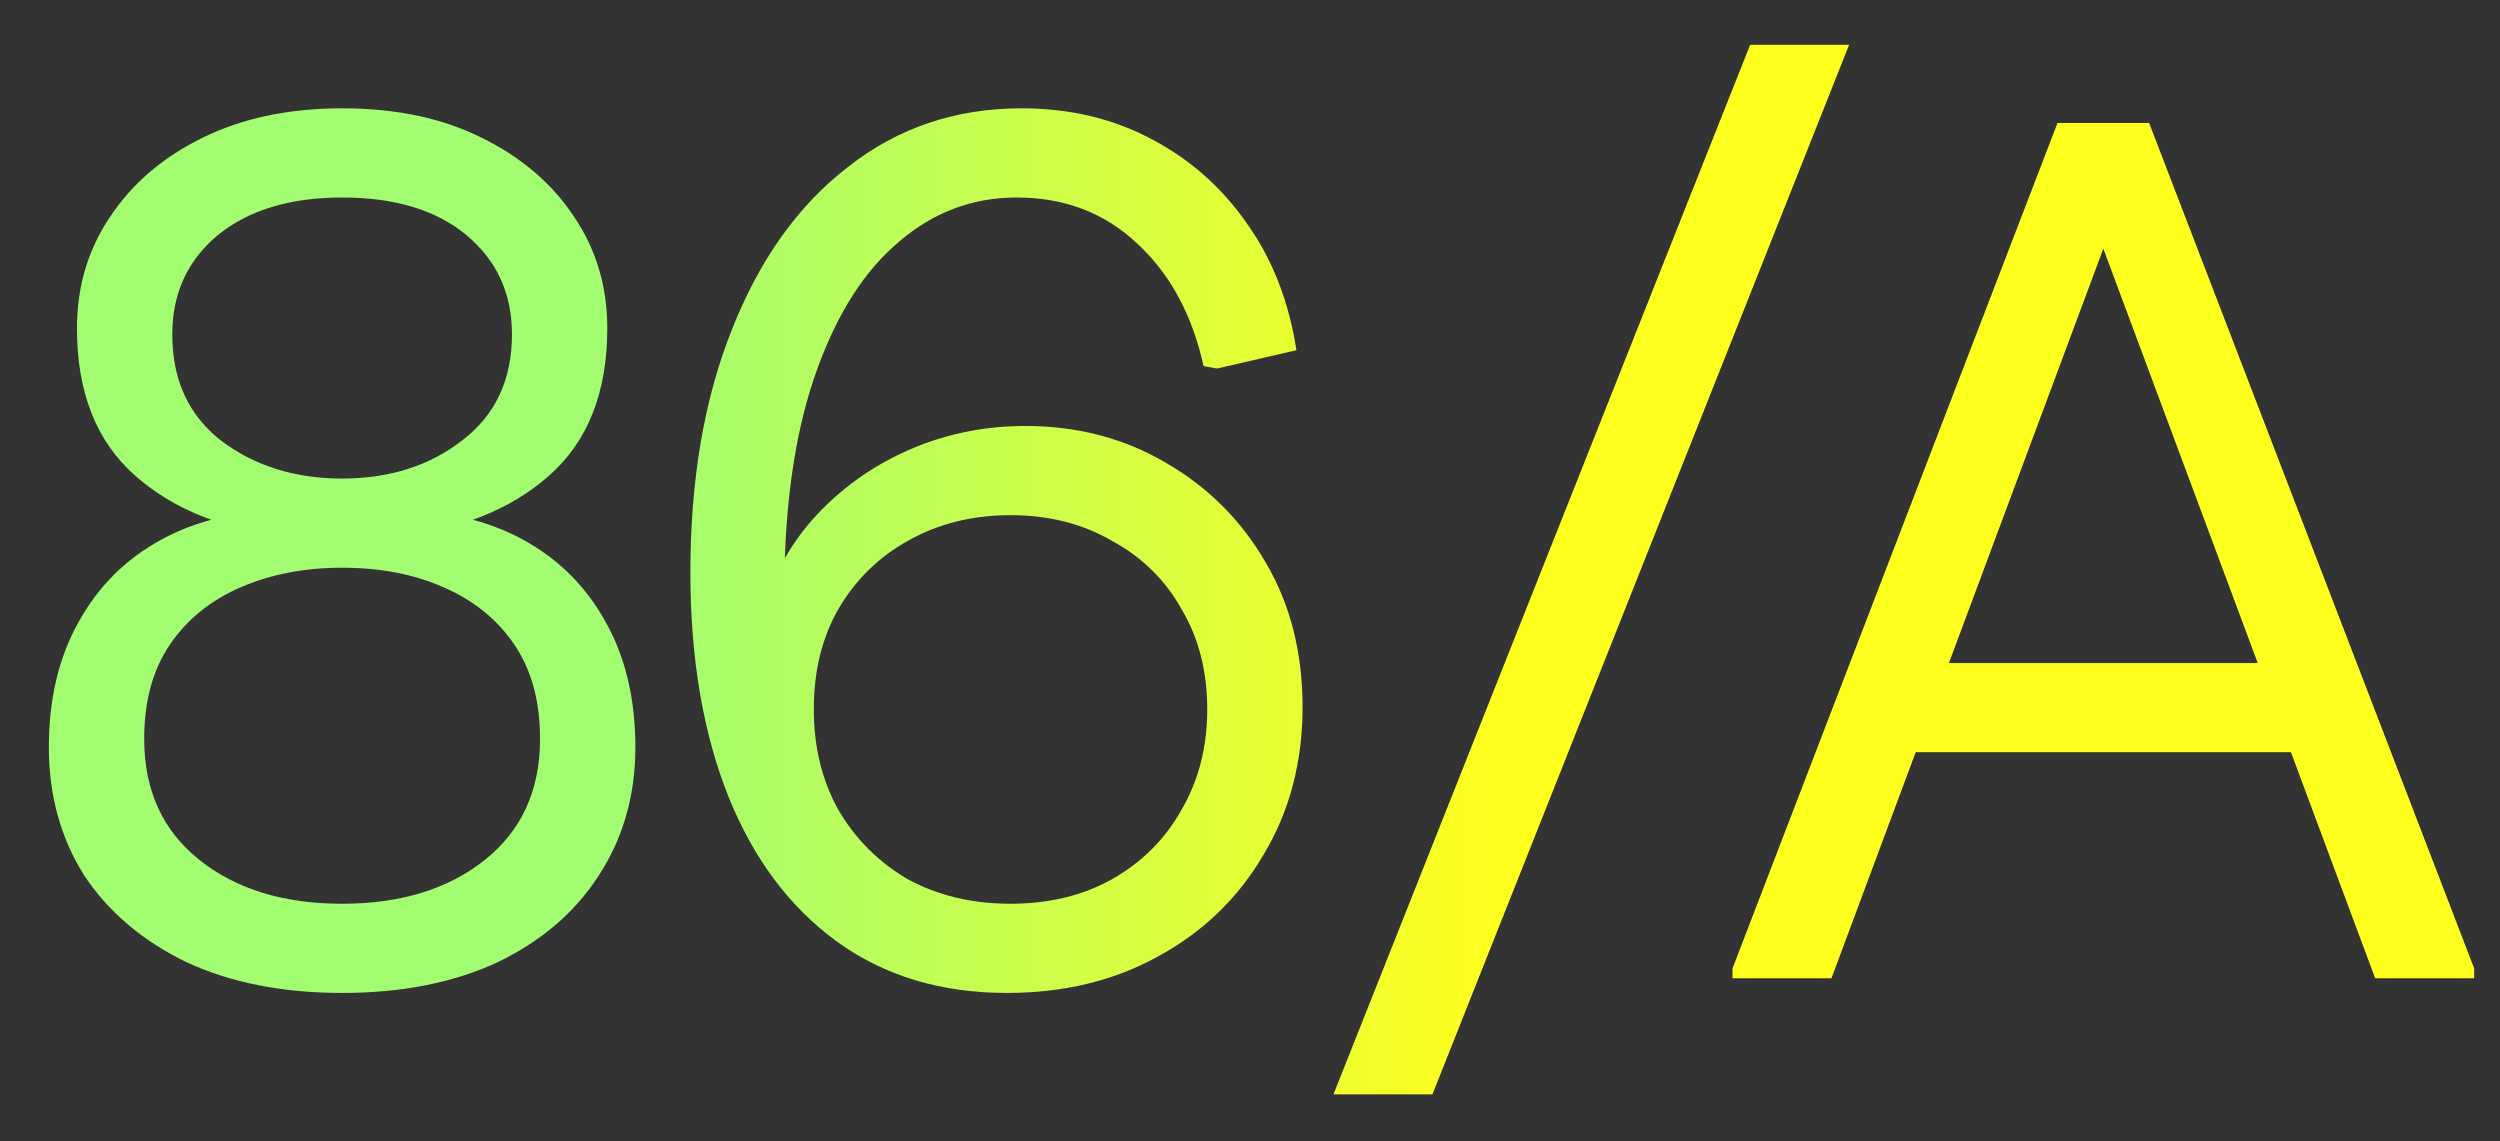 <svg width="46" height="21" viewBox="0 0 46 21" fill="none" xmlns="http://www.w3.org/2000/svg">
<rect x="0" y="0" width="46" height="21" fill="#333333" stroke="none"/>
<path d="M6.295 18.27C5.201 18.27 4.249 18.082 3.44 17.708C2.63 17.318 2.001 16.786 1.551 16.111C1.117 15.422 0.899 14.635 0.899 13.751C0.899 12.867 1.079 12.102 1.439 11.458C1.799 10.798 2.308 10.289 2.968 9.929C3.627 9.569 4.406 9.389 5.306 9.389V9.861C4.152 9.757 3.215 9.389 2.496 8.76C1.776 8.13 1.416 7.224 1.416 6.04C1.416 5.275 1.619 4.593 2.023 3.994C2.428 3.379 2.998 2.892 3.732 2.532C4.466 2.173 5.321 1.993 6.295 1.993C7.284 1.993 8.139 2.173 8.858 2.532C9.592 2.892 10.162 3.379 10.567 3.994C10.971 4.593 11.174 5.275 11.174 6.04C11.174 7.224 10.814 8.13 10.094 8.76C9.375 9.389 8.438 9.757 7.284 9.861V9.389C8.183 9.389 8.963 9.569 9.622 9.929C10.282 10.289 10.791 10.798 11.151 11.458C11.511 12.102 11.691 12.867 11.691 13.751C11.691 14.635 11.466 15.422 11.016 16.111C10.582 16.786 9.96 17.318 9.15 17.708C8.341 18.082 7.389 18.27 6.295 18.27ZM6.295 16.629C7.374 16.629 8.251 16.359 8.925 15.819C9.6 15.28 9.937 14.538 9.937 13.594C9.937 12.904 9.78 12.327 9.465 11.862C9.15 11.398 8.716 11.046 8.161 10.806C7.621 10.566 6.999 10.446 6.295 10.446C5.606 10.446 4.984 10.566 4.429 10.806C3.874 11.046 3.44 11.398 3.125 11.862C2.81 12.327 2.653 12.904 2.653 13.594C2.653 14.538 2.99 15.28 3.665 15.819C4.339 16.359 5.216 16.629 6.295 16.629ZM6.295 8.805C7.164 8.805 7.899 8.573 8.498 8.108C9.113 7.643 9.42 6.991 9.42 6.152C9.42 5.403 9.143 4.796 8.588 4.331C8.034 3.866 7.269 3.634 6.295 3.634C5.336 3.634 4.571 3.866 4.002 4.331C3.447 4.796 3.17 5.403 3.17 6.152C3.17 6.991 3.47 7.643 4.069 8.108C4.684 8.573 5.426 8.805 6.295 8.805ZM18.526 18.27C17.312 18.27 16.27 17.955 15.401 17.326C14.532 16.696 13.865 15.804 13.4 14.65C12.936 13.481 12.703 12.11 12.703 10.536C12.703 8.827 12.958 7.336 13.468 6.062C13.977 4.773 14.689 3.776 15.603 3.072C16.518 2.352 17.582 1.993 18.796 1.993C19.68 1.993 20.474 2.18 21.179 2.555C21.898 2.93 22.49 3.454 22.955 4.129C23.42 4.788 23.719 5.56 23.854 6.444L22.393 6.781L22.146 6.736C21.936 5.792 21.531 5.043 20.932 4.488C20.332 3.919 19.59 3.634 18.706 3.634C17.897 3.634 17.177 3.904 16.548 4.443C15.918 4.968 15.416 5.747 15.041 6.781C14.667 7.801 14.464 9.052 14.434 10.536C14.434 10.641 14.434 10.753 14.434 10.873C14.434 10.978 14.434 11.091 14.434 11.21L14.142 10.896C14.382 10.281 14.734 9.749 15.199 9.299C15.678 8.835 16.233 8.475 16.862 8.22C17.492 7.966 18.159 7.838 18.863 7.838C19.823 7.838 20.684 8.063 21.449 8.513C22.228 8.962 22.843 9.577 23.292 10.356C23.742 11.12 23.967 12.005 23.967 13.009C23.967 14.028 23.727 14.935 23.247 15.729C22.783 16.524 22.138 17.146 21.314 17.595C20.505 18.045 19.575 18.27 18.526 18.27ZM18.593 16.629C19.298 16.629 19.92 16.479 20.459 16.179C21.014 15.864 21.441 15.437 21.741 14.898C22.056 14.358 22.213 13.743 22.213 13.054C22.213 12.35 22.056 11.735 21.741 11.21C21.441 10.671 21.014 10.251 20.459 9.951C19.92 9.637 19.298 9.479 18.593 9.479C17.889 9.479 17.26 9.637 16.705 9.951C16.166 10.251 15.738 10.671 15.424 11.21C15.124 11.735 14.974 12.35 14.974 13.054C14.974 13.743 15.124 14.358 15.424 14.898C15.738 15.437 16.166 15.864 16.705 16.179C17.26 16.479 17.889 16.629 18.593 16.629ZM24.536 20.136L32.203 0.824H34.024L26.357 20.136H24.536ZM43.703 18L38.016 2.735L37.858 2.263H39.544L45.525 17.82V18H43.703ZM31.878 18V17.82L37.858 2.263H39.544L39.387 2.735L33.699 18H31.878ZM34.081 13.841L34.756 12.2H42.872L43.546 13.841H34.081Z" fill="url(#paint0_linear_5319_3818)"/>
<defs>
<linearGradient id="paint0_linear_5319_3818" x1="5.895" y1="11" x2="38" y2="11.005" gradientUnits="userSpaceOnUse">
<stop offset="0.188" stop-color="#A2FD70"/>
<stop offset="0.673" stop-color="#FFFF1E"/>
</linearGradient>
</defs>
</svg>
